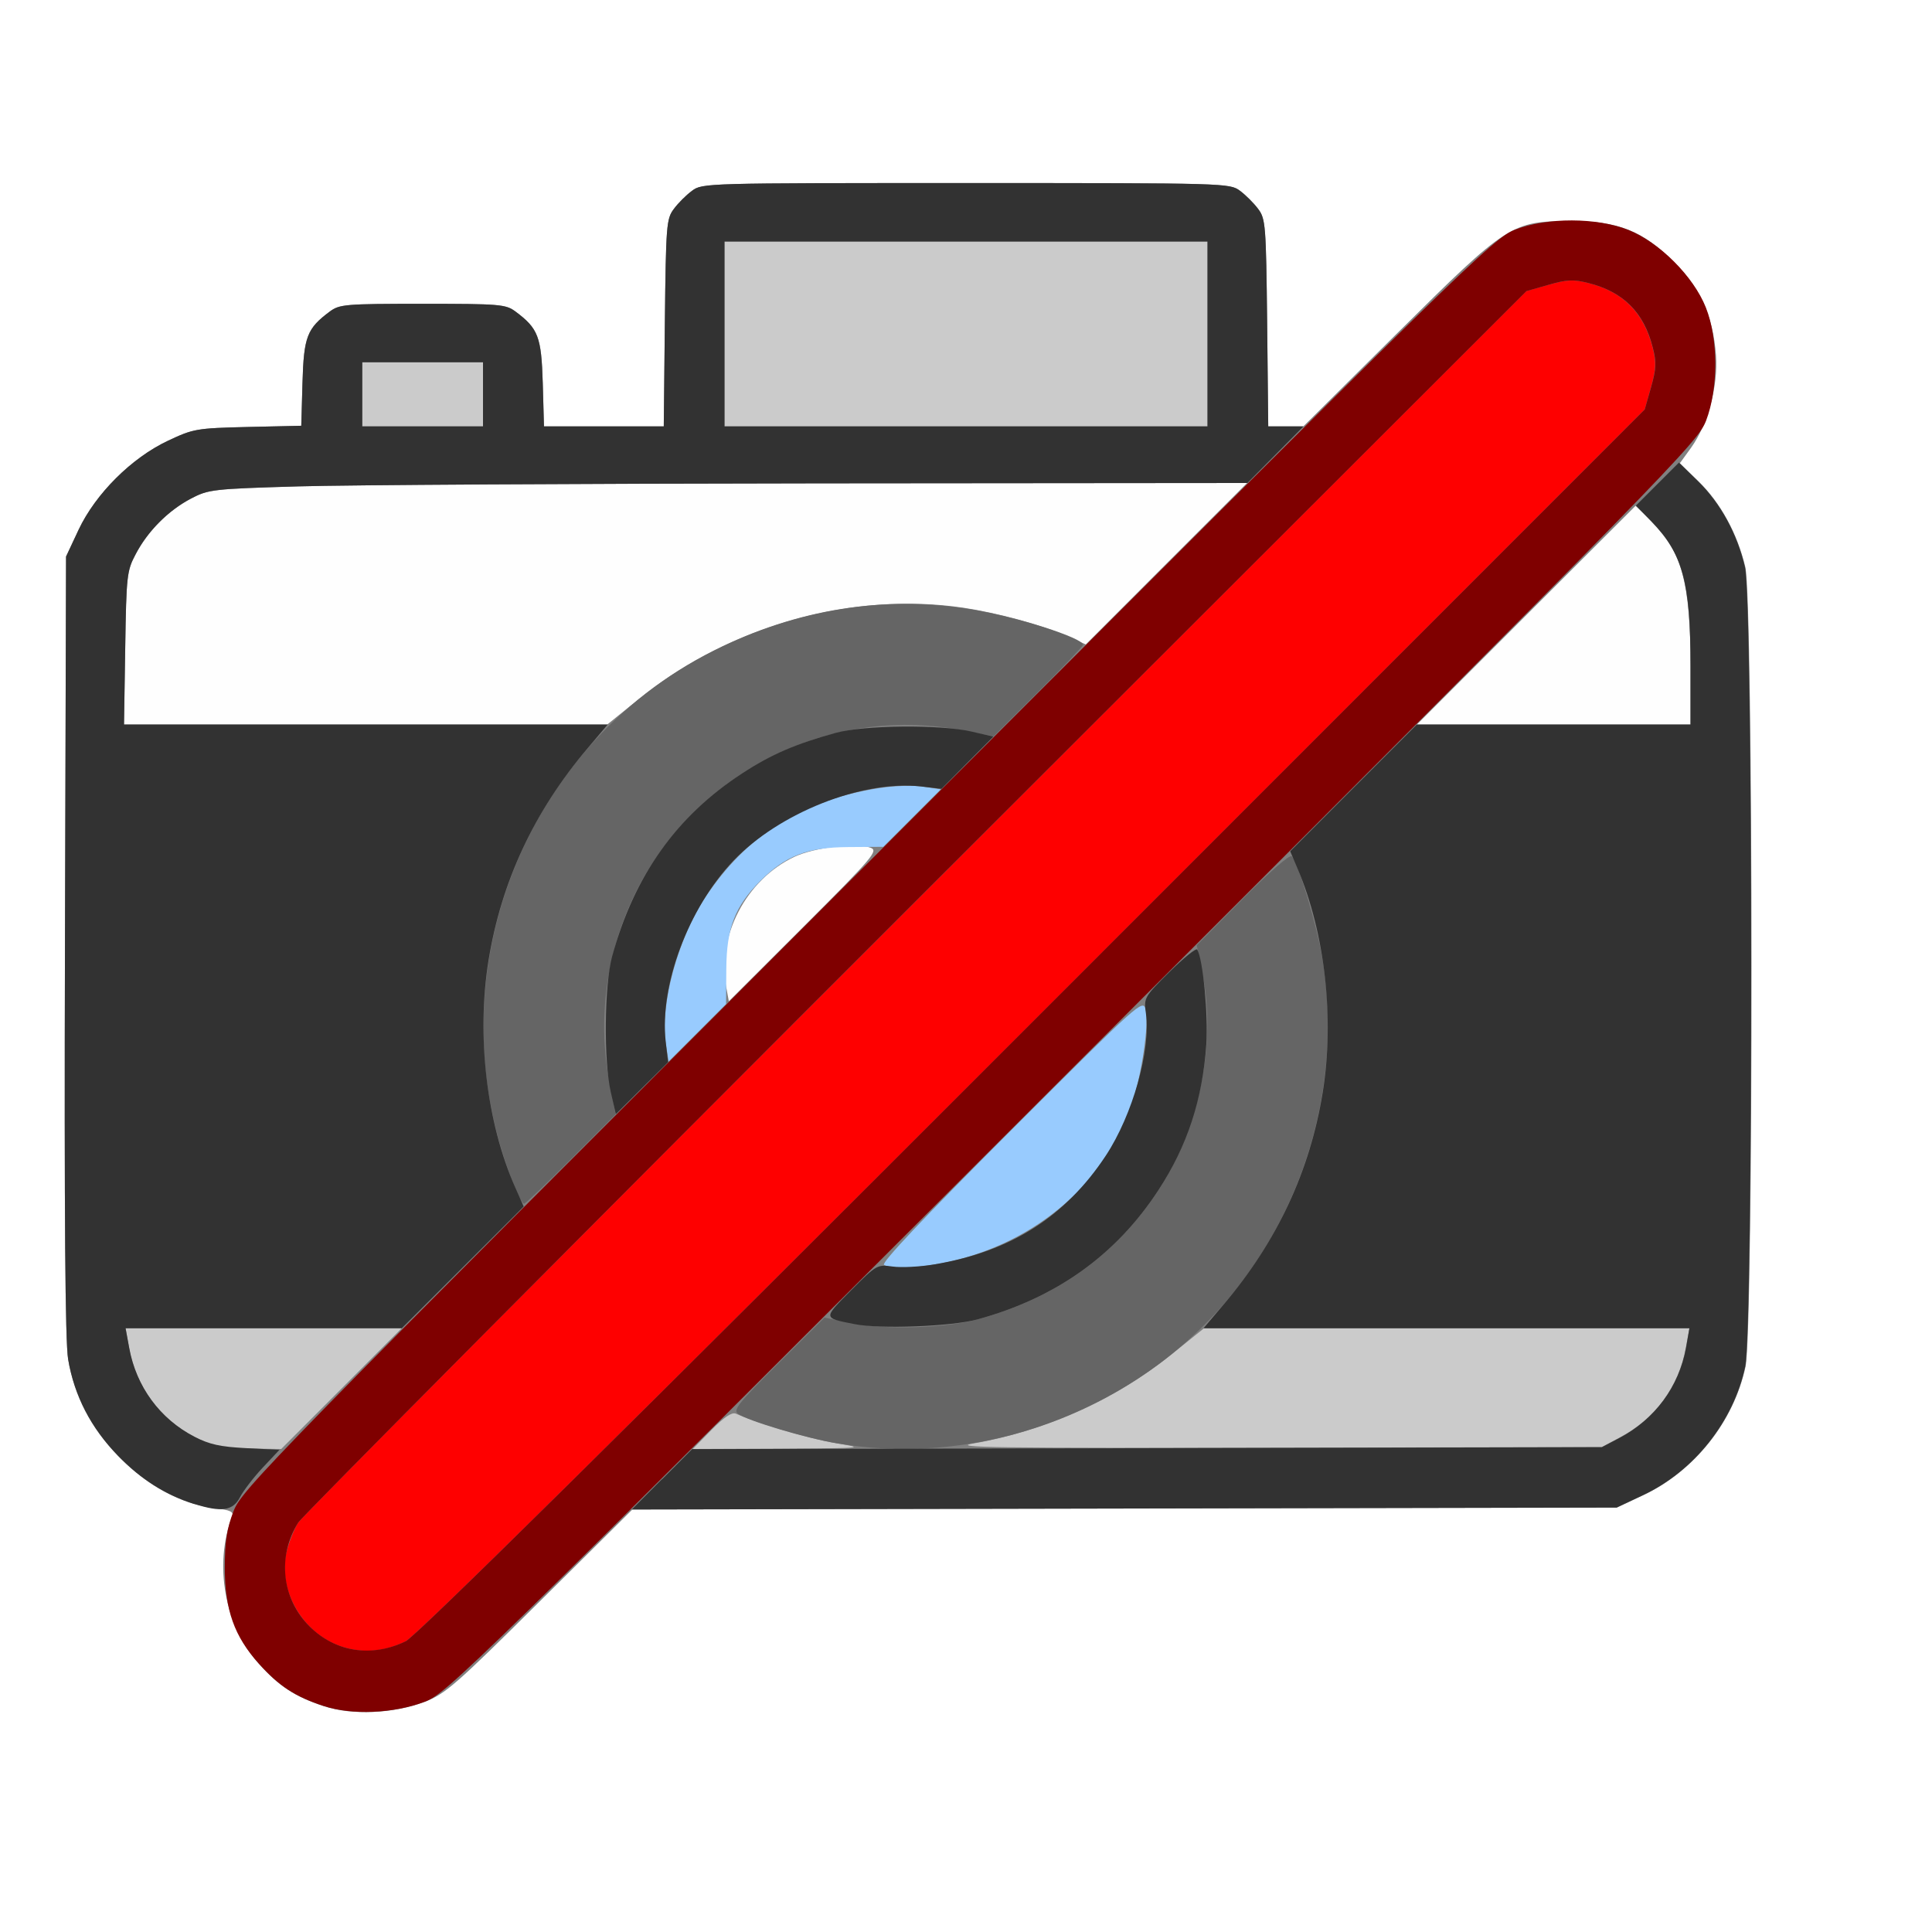 <?xml version="1.0" encoding="UTF-8" standalone="no"?>
<!-- Created with Inkscape (http://www.inkscape.org/) -->

<svg
   xmlns:dc="http://purl.org/dc/elements/1.1/"
   xmlns:cc="http://creativecommons.org/ns#"
   xmlns:rdf="http://www.w3.org/1999/02/22-rdf-syntax-ns#"
   xmlns:svg="http://www.w3.org/2000/svg"
   xmlns="http://www.w3.org/2000/svg"
   xmlns:sodipodi="http://sodipodi.sourceforge.net/DTD/sodipodi-0.dtd"
   xmlns:inkscape="http://www.inkscape.org/namespaces/inkscape"
   version="1.1"
   id="svg2"
   width="16"
   height="16"
   viewBox="0 0 16 16"
   sodipodi:docname="RESTRICT_RENDER_OFF.svg"
   inkscape:version="0.92.4 (5da689c313, 2019-01-14)">
  <rect x="0" y="0" width="16" height="16" fill="#808080" stroke="none"/>
  <defs
     id="defs6" />
  <sodipodi:namedview
     pagecolor="#ffffff"
     bordercolor="#666666"
     borderopacity="1"
     objecttolerance="10"
     gridtolerance="10"
     guidetolerance="10"
     inkscape:pageopacity="0"
     inkscape:pageshadow="2"
     inkscape:window-width="910"
     inkscape:window-height="617"
     id="namedview4"
     showgrid="false"
     inkscape:zoom="14.75"
     inkscape:cx="8"
     inkscape:cy="8"
     inkscape:window-x="0"
     inkscape:window-y="0"
     inkscape:window-maximized="0"
     inkscape:current-layer="svg2" />
  <g
     id="RESTRICT_RENDER_OFF">
    <path
       style="fill:#ffffff;stroke-width:0.031"
       d="M 0,8 V 0 h 8 8 v 8 8 H 8 0 Z m 3.516,6.094 c 0.171,-0.065 0.255,-0.138 0.954,-0.832 l 0.767,-0.761 4.077,-0.008 4.077,-0.008 0.219,-0.103 c 0.423,-0.199 0.749,-0.611 0.846,-1.065 0.067,-0.315 0.065,-6.337 -0.002,-6.621 C 14.388,4.419 14.25,4.166 14.068,3.988 L 13.912,3.836 14.004,3.709 C 14.143,3.516 14.23,3.195 14.211,2.942 14.186,2.617 14.084,2.391 13.862,2.169 13.605,1.912 13.402,1.831 13.016,1.831 c -0.499,0 -0.527,0.018 -1.439,0.923 L 10.794,3.531 H 10.649 10.503 l -0.009,-0.857 C 10.485,1.865 10.481,1.812 10.42,1.731 10.385,1.683 10.317,1.615 10.269,1.58 10.184,1.516 10.156,1.516 8,1.516 5.844,1.516 5.816,1.516 5.731,1.58 5.683,1.615 5.615,1.683 5.58,1.731 5.519,1.812 5.515,1.865 5.506,2.674 L 5.497,3.531 H 5.001 4.505 L 4.495,3.174 C 4.484,2.788 4.458,2.721 4.269,2.58 4.188,2.52 4.141,2.516 3.5,2.516 c -0.641,0 -0.688,0.004 -0.769,0.064 C 2.542,2.721 2.516,2.788 2.505,3.171 L 2.495,3.526 2.052,3.536 C 1.627,3.546 1.601,3.551 1.391,3.65 1.089,3.792 0.791,4.09 0.651,4.387 L 0.547,4.609 0.538,7.828 c -0.006,2.26 0.002,3.281 0.026,3.428 0.101,0.61 0.65,1.167 1.215,1.234 0.126,0.015 0.158,0.03 0.144,0.066 -0.154,0.402 -0.063,0.907 0.221,1.223 0.167,0.186 0.3,0.273 0.539,0.351 0.232,0.077 0.575,0.062 0.833,-0.036 z"
       id="path833"
       inkscape:connector-curvature="0" />
    <path
       style="fill:#fefefe;stroke-width:0.031"
       d="M 6.014,8.174 C 5.935,7.752 6.179,7.285 6.578,7.096 6.747,7.017 7.092,6.976 7.211,7.021 c 0.064,0.025 0.019,0.078 -0.552,0.649 L 6.036,8.292 Z M 1.037,5.367 C 1.047,4.751 1.049,4.73 1.13,4.578 1.23,4.39 1.403,4.22 1.594,4.122 1.725,4.054 1.785,4.048 2.469,4.028 2.873,4.016 4.806,4.005 6.765,4.003 L 10.328,4 9.66,4.668 8.992,5.337 8.832,5.266 C 8.625,5.174 8.262,5.076 7.978,5.033 7.062,4.897 6.051,5.18 5.301,5.781 L 5.029,6 H 3.028 1.027 Z M 12.64,5.094 13.545,4.189 13.666,4.305 C 13.927,4.557 14,4.823 14,5.517 V 6 h -1.133 -1.133 z"
       id="path831"
       inkscape:connector-curvature="0" />
    <path
       style="fill:#98cbfe;stroke-width:0.031"
       d="M 7.321,10.475 C 7.296,10.459 7.646,10.088 8.374,9.36 9.442,8.293 9.465,8.272 9.488,8.361 9.517,8.479 9.455,8.904 9.372,9.149 9.144,9.825 8.526,10.333 7.768,10.467 c -0.218,0.039 -0.393,0.042 -0.446,0.008 z M 5.514,8.642 C 5.466,8.318 5.611,7.78 5.842,7.43 6.18,6.92 6.637,6.63 7.27,6.528 7.395,6.508 7.559,6.502 7.642,6.514 L 7.791,6.537 7.553,6.775 7.315,7.013 7.025,7.015 C 6.685,7.017 6.506,7.087 6.296,7.296 6.087,7.506 6.017,7.685 6.015,8.025 L 6.013,8.315 5.775,8.553 5.537,8.791 5.514,8.642 Z"
       id="path829"
       inkscape:connector-curvature="0" />
    <path
       style="fill:#cbcbcb;stroke-width:0.031"
       d="M 1.781,11.971 C 1.413,11.858 1.139,11.547 1.069,11.162 L 1.04,11 H 2.184 3.327 L 2.828,11.5 2.329,12 2.094,11.997 C 1.965,11.996 1.824,11.984 1.781,11.971 Z m 4.11,-0.128 c 0.103,-0.105 0.17,-0.15 0.202,-0.136 0.195,0.085 0.616,0.209 0.826,0.244 0.251,0.042 0.248,0.042 -0.465,0.046 L 5.737,12 Z m 2.171,0.111 c 0.58,-0.099 1.18,-0.369 1.634,-0.733 L 9.971,11 h 2.01 2.01 l -0.03,0.162 c -0.058,0.321 -0.252,0.585 -0.54,0.739 l -0.156,0.083 -2.719,0.005 c -2.302,0.004 -2.683,-0.001 -2.484,-0.035 z M 3,3.266 V 3 H 3.5 4 V 3.266 3.531 H 3.5 3 Z m 3,-0.5 V 2 h 2 2 V 2.766 3.531 H 8 6 Z"
       id="path827"
       inkscape:connector-curvature="0" />
    <path
       style="fill:#656565;stroke-width:0.031"
       d="m 6.931,11.953 c -0.262,-0.044 -0.741,-0.187 -0.82,-0.245 -0.042,-0.031 0.008,-0.093 0.334,-0.416 l 0.383,-0.38 0.234,0.047 c 0.275,0.055 0.766,0.04 1.032,-0.032 C 8.743,10.751 9.243,10.394 9.595,9.854 9.933,9.337 10.074,8.641 9.958,8.062 L 9.911,7.828 10.29,7.446 c 0.216,-0.218 0.391,-0.371 0.407,-0.355 0.055,0.055 0.211,0.577 0.256,0.857 0.151,0.93 -0.093,1.904 -0.666,2.665 -0.772,1.024 -2.095,1.552 -3.356,1.34 z M 4.265,9.836 C 3.575,8.149 4.296,6.199 5.911,5.388 6.596,5.044 7.325,4.928 8.047,5.047 8.42,5.108 8.969,5.283 8.969,5.34 c 0,0.011 -0.166,0.186 -0.37,0.389 L 8.229,6.098 7.951,6.045 C 6.968,5.86 5.96,6.295 5.405,7.146 5.06,7.673 4.929,8.334 5.045,8.951 L 5.098,9.229 4.729,9.599 C 4.526,9.802 4.351,9.969 4.34,9.969 c -0.011,0 -0.045,-0.06 -0.075,-0.133 z"
       id="path825"
       inkscape:connector-curvature="0" />
    <path
       style="fill:#fe0000;stroke-width:0.031"
       d="M 2.835,13.638 C 2.51,13.536 2.295,13.166 2.374,12.849 c 0.02,-0.08 0.063,-0.188 0.095,-0.239 0.032,-0.052 2.334,-2.367 5.115,-5.146 l 5.056,-5.053 0.182,-0.052 c 0.151,-0.043 0.208,-0.046 0.328,-0.016 0.291,0.072 0.463,0.245 0.537,0.538 0.03,0.121 0.028,0.176 -0.015,0.328 L 13.621,3.391 8.553,8.462 C 5.124,11.892 3.444,13.552 3.359,13.593 3.182,13.679 3.009,13.694 2.835,13.638 Z"
       id="path823"
       inkscape:connector-curvature="0" />
    <path
       style="fill:#323232;stroke-width:0.031"
       d="M 1.609,12.456 C 1.371,12.38 1.171,12.254 0.978,12.057 0.752,11.826 0.614,11.559 0.564,11.255 0.54,11.11 0.532,10.074 0.538,7.828 L 0.547,4.609 0.651,4.387 C 0.791,4.09 1.089,3.792 1.391,3.65 1.601,3.551 1.627,3.546 2.052,3.536 L 2.495,3.526 2.505,3.171 C 2.516,2.788 2.542,2.721 2.731,2.58 2.812,2.52 2.859,2.516 3.5,2.516 c 0.641,0 0.688,0.004 0.769,0.064 0.189,0.141 0.214,0.208 0.226,0.594 L 4.505,3.531 h 0.496 0.496 l 0.009,-0.857 C 5.515,1.865 5.519,1.812 5.58,1.731 5.615,1.683 5.683,1.615 5.731,1.58 5.816,1.516 5.844,1.516 8,1.516 c 2.156,0 2.184,7.95e-4 2.269,0.064 0.047,0.035 0.115,0.103 0.151,0.151 0.061,0.081 0.065,0.134 0.074,0.943 l 0.009,0.857 h 0.146 0.146 L 10.562,3.766 10.33,4 6.766,4.003 C 4.807,4.005 2.873,4.016 2.469,4.028 1.757,4.049 1.729,4.052 1.578,4.131 1.392,4.229 1.221,4.401 1.121,4.594 1.051,4.726 1.046,4.774 1.037,5.367 L 1.027,6 H 3.03 5.033 L 4.867,6.196 C 4.424,6.718 4.152,7.301 4.046,7.952 3.945,8.576 4.029,9.296 4.266,9.832 L 4.337,9.992 3.832,10.496 3.327,11 H 2.184 1.04 l 0.03,0.162 c 0.058,0.322 0.254,0.588 0.54,0.736 0.123,0.064 0.215,0.084 0.43,0.095 l 0.274,0.014 -0.138,0.147 c -0.076,0.081 -0.161,0.192 -0.189,0.246 -0.058,0.112 -0.154,0.126 -0.378,0.055 z M 4,3.266 V 3 H 3.5 3 V 3.266 3.531 H 3.5 4 Z m 6,-0.5 V 2 H 8 6 V 2.766 3.531 h 2 2 z m -4.517,9.485 0.249,-0.25 3.767,-0.008 3.767,-0.008 0.141,-0.074 c 0.296,-0.155 0.497,-0.425 0.556,-0.749 L 13.991,11 H 11.979 9.967 l 0.166,-0.196 c 0.443,-0.522 0.715,-1.105 0.821,-1.756 0.099,-0.612 0.019,-1.323 -0.208,-1.854 L 10.685,7.05 11.209,6.525 11.734,6 H 12.867 14 V 5.517 C 14,4.822 13.937,4.589 13.677,4.32 l -0.129,-0.133 0.178,-0.178 0.178,-0.178 0.159,0.155 c 0.185,0.181 0.323,0.433 0.388,0.71 0.067,0.284 0.069,6.306 0.002,6.621 -0.096,0.454 -0.423,0.866 -0.846,1.065 l -0.219,0.103 -4.078,0.008 -4.078,0.008 0.249,-0.25 z M 7.078,10.966 c -0.264,-0.052 -0.263,-0.045 -0.031,-0.279 0.211,-0.212 0.217,-0.216 0.346,-0.198 0.072,0.01 0.228,0.002 0.346,-0.018 C 8.37,10.365 8.823,10.077 9.158,9.57 9.38,9.233 9.531,8.697 9.49,8.393 9.472,8.264 9.475,8.257 9.685,8.049 9.803,7.933 9.906,7.849 9.915,7.864 9.962,7.942 10.007,8.407 9.99,8.65 9.959,9.105 9.832,9.491 9.595,9.854 9.243,10.394 8.746,10.749 8.094,10.927 7.882,10.985 7.289,11.008 7.078,10.966 Z M 5.058,9.043 C 4.999,8.785 5.005,8.157 5.069,7.922 5.251,7.254 5.601,6.76 6.146,6.405 6.384,6.249 6.595,6.158 6.922,6.069 7.157,6.005 7.785,5.999 8.043,6.058 L 8.227,6.1 8.012,6.316 7.797,6.533 7.625,6.513 C 7.139,6.459 6.45,6.733 6.073,7.129 5.7,7.522 5.461,8.16 5.513,8.625 L 5.533,8.797 5.316,9.012 5.1,9.227 Z"
       id="path821"
       inkscape:connector-curvature="0" />
    <path
       style="fill:#7f0000;stroke-width:0.031"
       d="M 2.682,14.129 C 2.444,14.051 2.311,13.964 2.144,13.778 1.94,13.552 1.862,13.332 1.862,12.984 c 0,-0.219 0.016,-0.323 0.072,-0.469 0.07,-0.18 0.266,-0.382 5.249,-5.364 4.982,-4.982 5.183,-5.179 5.364,-5.249 0.266,-0.103 0.675,-0.102 0.938,0.002 0.257,0.102 0.54,0.385 0.642,0.642 0.104,0.263 0.104,0.671 0.002,0.938 -0.07,0.18 -0.266,0.382 -5.249,5.364 -5.02,5.02 -5.182,5.178 -5.364,5.246 -0.259,0.097 -0.602,0.111 -0.833,0.035 z M 3.359,13.593 c 0.085,-0.041 1.765,-1.701 5.193,-5.131 L 13.621,3.391 13.673,3.208 C 13.716,3.056 13.719,3.001 13.688,2.88 13.615,2.587 13.442,2.415 13.151,2.343 13.031,2.313 12.974,2.315 12.823,2.359 L 12.641,2.411 7.584,7.463 C 4.804,10.242 2.502,12.558 2.47,12.609 c -0.175,0.279 -0.137,0.63 0.093,0.859 0.214,0.214 0.514,0.261 0.797,0.124 z"
       id="path819"
       inkscape:connector-curvature="0" />
  </g>
</svg>
